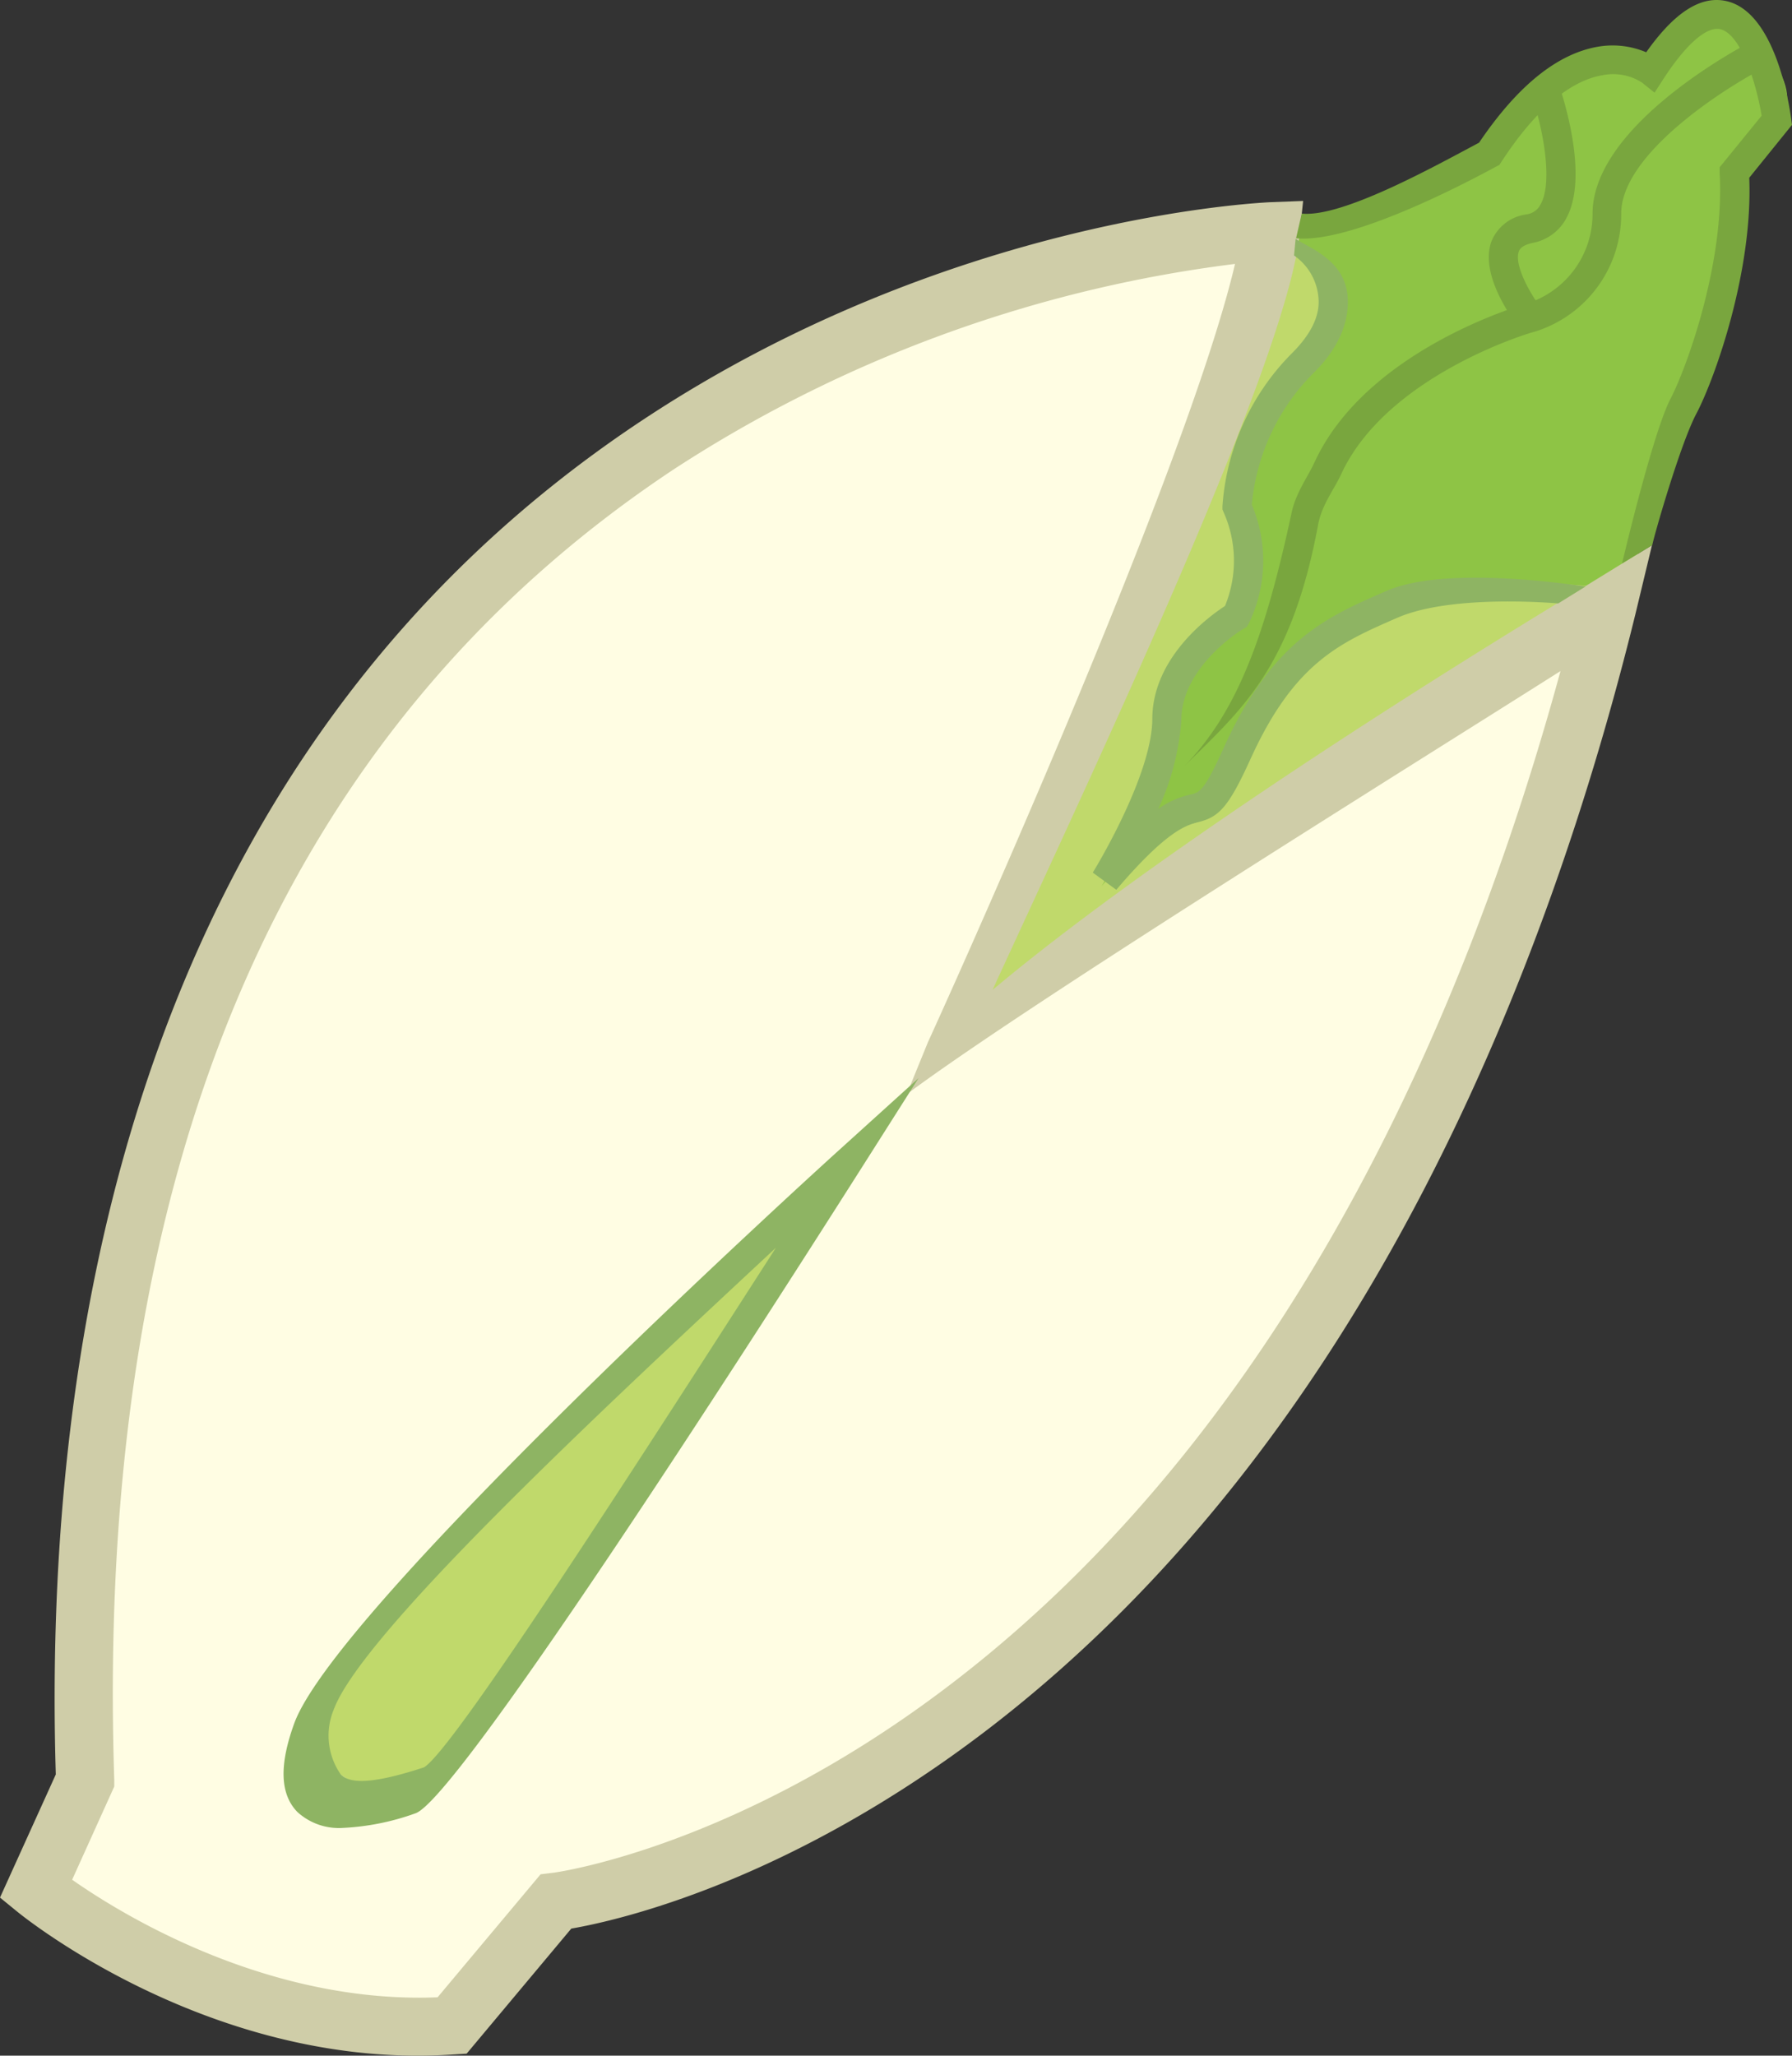 <svg xmlns="http://www.w3.org/2000/svg" viewBox="0 0 167.66 192.31"><rect x="0" y="0" width="167.66" height="192.31" fill="#333333" stroke="none"/><defs><style>.cls-1{fill:#fffde3;}.cls-2{fill:#8ec445;}.cls-3{fill:#c0d96b;}.cls-4{fill:#cfcda8;}.cls-5{fill:#79a63e;}.cls-6{fill:#8eb463;}</style></defs><g id="レイヤー_2" data-name="レイヤー 2"><g id="チコリ塗り"><path class="cls-1" d="M44.84,189s-19,5.12-41.49-12.3l5.13-11.26S-8.19,44.89,120.06,21.43q4.27-.8,8.78-1.42s-31.63,95.9-62.74,107c0,0,53.52-66.07,86.3-71.7,0,0-7.17,12.29-12.81,33.29S94.28,170.08,53,176.22Z"/><path class="cls-2" d="M120.06,21.43s19.88-5.81,24.47-13.13c2.8-4.47,9.92-1.61,9.92-1.61s3.07-5.12,5.63-5.64,9.73,7.57,6.15,10.19S161.11,18,161.62,20s-1.54,15.36-4.1,17.92-4.37,16-5.12,17.42-52.24,31.24-52.24,31.24Z"/><path class="cls-3" d="M120.06,21.43s-21.7,58-28.54,72.88c0,0,44.49-26.29,60.88-39,0,0-13.32-2.56-24.59,2S116.55,71.74,113.47,74.3s-6.14,2.56-13.31,12.29,7.68-7.17,8.7-17.41,10.74-9.51,7.69-19.47S123,33.56,123,33.56,128.7,27.46,120.06,21.43Z"/><path class="cls-3" d="M41.08,165.47s-10.75,5.12-10.75-3.59,55.61-61,55.61-61Z"/></g><g id="チコリ線"><path class="cls-4" d="M39.09,192.31c-20.73,0-36.76-12.89-37.46-13.46L0,177.52,5.22,166C4,125.42,12.6,70.7,60.19,39.25,88.8,20.34,117.55,19,118.76,18.92l3.16-.12-.33,3.14c-1.32,12.25-19.31,50.14-28.73,70.67,19.37-16.23,54.28-37,56-38.1L154.56,51,153,57.49c-8,32.54-25,77-60.55,104.27-18.71,14.34-34.71,17.92-39,18.66l-9.79,11.7-1.16.07C41.33,192.27,40.2,192.31,39.09,192.31ZM6.75,175.85c4.61,3.23,18.23,11.63,34.19,11l9.64-11.51,1.07-.13c.17,0,17.43-2.29,37.76-18C121.19,132.69,137.6,93.55,146,62.78c-14,8.87-49.72,31.06-61.17,39.59h0l2-4.9c.3-.62,24-52.67,28.72-72.78A124.27,124.27,0,0,0,63,43.93C26.42,68.22,8.82,109.45,10.69,166.5l0,.63Z"/><path class="cls-5" d="M154.59,51l-2.83,1.71c.1-.4,2.89-12.27,4.55-15.44,1.4-2.66,5.08-12.6,4.58-21.09l0-.53,3.93-4.83c-.55-3.29-2-7.67-3.88-8.09-1.27-.28-3.21,1.42-5.32,4.67l-.82,1.27-1.18-.95a5,5,0,0,0-3.7-.68c-2.11.35-5.47,2-9.45,8.1l-.19.29-.31.16c-1.47.79-13.27,7.24-18.71,6.7l.53-2.31c3.81.4,12.55-4.49,16.59-6.63C142,8,145.73,5,149.56,4.36a8.06,8.06,0,0,1,4.46.53c2.65-3.75,5.11-5.32,7.49-4.79,4.49,1,5.84,9.3,6.07,11l.08.58-4,4.95c.35,8.76-3.2,18.71-4.91,22C157.22,41.44,154.64,50.52,154.59,51Z"/><path class="cls-5" d="M110.77,71.71h0c5-5.1,7.6-12.22,10.08-23.78.4-1.84,1.5-3.3,2.14-4.69,4.82-10.45,19.17-14.64,19.78-14.82A8.78,8.78,0,0,0,149,20c0-8.42,14.34-15.85,14.95-16.16l1.24,2.43C161.4,8.2,151.66,14.4,151.68,20a11.48,11.48,0,0,1-8.16,11.05c-.14,0-13.76,4-18.05,13.33-.64,1.39-1.79,2.83-2.14,4.67C120.8,62.69,116,66.51,110.77,71.71Z"/><path class="cls-5" d="M142.07,30.58c-.62-.8-3.65-4.91-2.53-8a4.11,4.11,0,0,1,3.33-2.53,1.73,1.73,0,0,0,1.26-.92c1.25-2.19.12-7.55-.89-10.41l2.57-.91c.31.88,2.95,8.69.7,12.67a4.5,4.5,0,0,1-3.09,2.24c-1.11.23-1.27.66-1.32.81-.45,1.21,1,3.89,2.12,5.33Z"/><path class="cls-6" d="M104.44,83.24l-2.2-1.61c.06-.09,5.54-9,5.57-14.36,0-5.77,5.34-9.63,6.8-10.58a11.12,11.12,0,0,0-.13-8.77l-.11-.26v-.29a22.49,22.49,0,0,1,6.46-14.28c1.81-1.79,2.67-3.53,2.53-5.19a5.34,5.34,0,0,0-2.29-4l.15-1.56c1.13.8,4.59,1.93,4.86,5.37.2,2.49-.92,5-3.34,7.34a20,20,0,0,0-5.62,12.16,13.46,13.46,0,0,1-.29,11.13l-.18.31-.31.18c-.06,0-5.78,3.49-5.81,8.48a23.8,23.8,0,0,1-2.16,8.36,8.28,8.28,0,0,1,3.05-1.35c.82-.2,1.24-.3,3.09-4.4,4.52-10,9.66-12.23,15.1-14.59l.14-.06c5.72-2.48,18.09-.44,18.61-.41l-2.57,1.59c-.12,0-9.83-.9-15,1.32l-.14.06C125.34,60.15,121.09,62,117,71c-2.11,4.65-3,5.44-4.93,5.92C111,77.21,109.21,77.65,104.44,83.24Z"/><path class="cls-6" d="M32.1,171a5.76,5.76,0,0,1-4.28-1.49c-1.62-1.67-1.71-4.38-.29-8.29,4-10.95,49-51.85,50.93-53.59l7.48-6.77-5.41,8.52c-11.24,17.69-37.81,59-41.67,60.26A23.21,23.21,0,0,1,32.1,171Zm40.48-54.26c-16.7,15.54-38.8,36.16-41.37,43.23a6.35,6.35,0,0,0,.65,6c.72.74,2.3,1.17,7.8-.63C42.33,163.8,58.77,138.23,72.58,116.75Z"/></g></g></svg>
